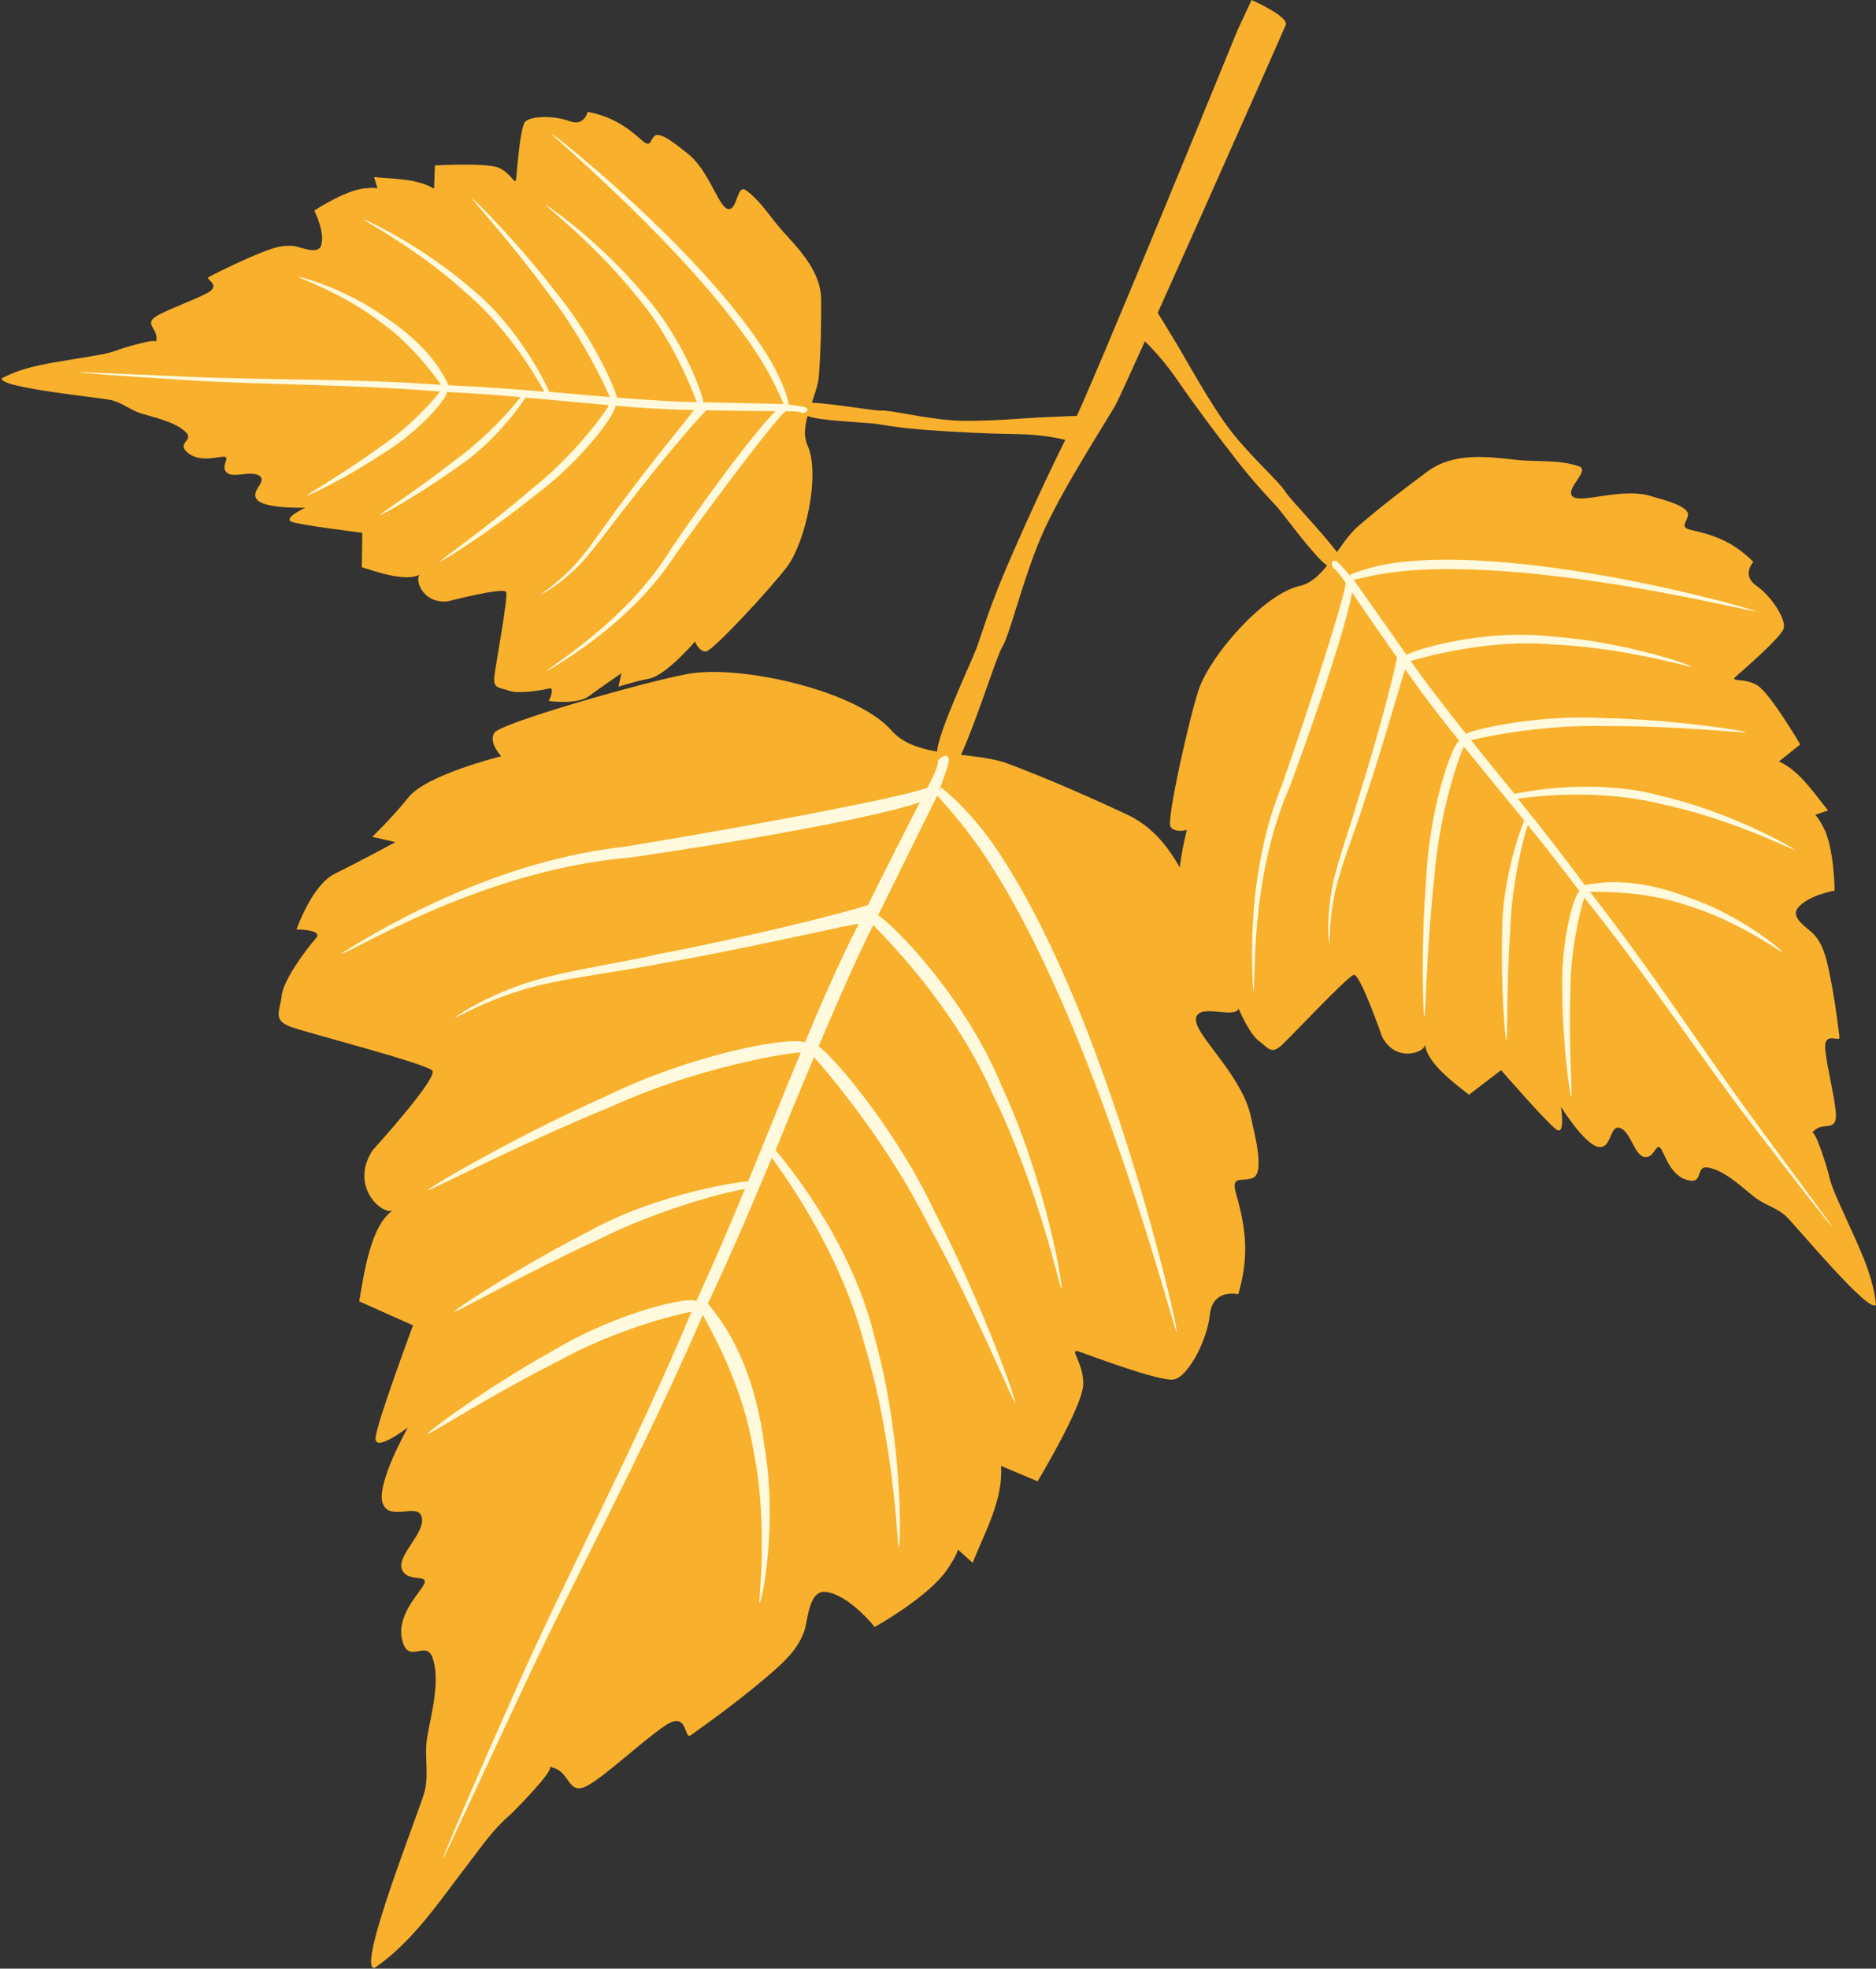 <svg id="_лой_2" xmlns="http://www.w3.org/2000/svg" width="1029.54" height="1080" viewBox="0 0 1029.54 1080"><rect x="0" y="0" width="1029.54" height="1080" fill="#333333" stroke="none"/><g id="Leaves_set18_3555721"><g id="Leaves_set18_3555721-2"><g><path d="M512.19 421.8s1.5.19 2.1-9.65c.63-10.32 17.51-46.18 21.34-55.83 2.45-6.19 6.51-21.23 17.14-45.91 10.63-24.69 23.46-52.61 34.83-75.02 11.39-22.42 91.57-218.9 91.57-218.9l7.7-16.5s20.57 9.09 18.75 13.66c-1.81 4.57-88.36 199.57-93.52 208.7-5.15 9.13-30.23 47.62-40.61 71.86-10.38 24.24-17.14 53.65-21.48 60.74-3.05 4.98-13.73 39.42-22.23 58.32-3.61 8.03-8.36 10.9-9.46 11.35-3.68 1.48-6.42 1.78-6.14-2.82z" fill="#f8b02d"/><path d="M205.56 1079.64c21.09-14.44 35.78-36.91 51.18-56.84 7.13-9.23 13.95-19.36 22.95-26.93 1.19-1 26.91-26.74 21.51-26.86 1.17.38 2.35.77 3.52 1.17 8.13 3.08 7.39 15.02 17.65 9.42 10.27-5.62 29.68-24.12 42.57-32.87 12.9-8.77 10.31 7.94 14.07 5.29 14.86-10.59 29.57-21.52 43.39-33.44 7.9-6.82 15.39-13.65 18.99-23.79 2.11-5.93 2.32-22.93 12.16-21.43 12.83 1.95 26.47 19.2 26.47 19.2.0.0 29.84-16.48 40.08-31.92 10.25-15.44 3.54-12.4 3.54-12.4l10.14 9.11c6.69-16.88 16.85-34.51 15.58-53.16l20.08 8.47s24.38-40.63 25.01-52.68c.63-12.05-8.4-20.62-2.34-18.52 6.08 2.09 44.65 16.8 52.21 15.3 7.56-1.5 18.14-21.13 19.68-35.64 1.56-14.5 15.58-11.11 15.58-11.11 5.86-20.29 4.47-35.32-1.22-55.11-3.07-10.67 3.5-6.24 9.27-8.7 7.02-2.99-.06-27.53-.8-31.88-4.22-24.45-32.52-47.24-30.43-56 2.1-8.76 25.15 2.76 23.56-7.21-2.58-16.31-13.68-32.15-19.78-47.28-8.88-22-18.71-46.22-41.64-56.94-21.36-9.98-43.01-19.5-65.07-27.83-19.58-7.39-50.3-2.45-64.02-18.12-19.66-22.44-83.44-36.36-111.76-31.26-23.61 4.25-102.99 26.96-106.4 32.34-3.4 5.36 3.8 12.86 3.8 12.86.0.0-40.81 10.07-50.74 22.35-9.94 12.27-20.05 21.86-20.05 21.86l12.73 2.91s-20.86 11.21-33.39 17.4c-12.52 6.18-20.93 30.51-20.93 30.51.0.0 15.13-.08 10.63 4.89-4.5 4.96-17.76 22.5-18.72 31.25-.96 8.76-5.45 13.71 5.62 17.51 11.11 3.8 73.37 19.88 76.96 23.75 3.59 3.85-32.72 43.74-32.72 43.74-13.18 20.3 6.06 36.26 11.27 32.83-12.39 8.17-16.02 35.06-18.61 50.04l29.52 13.18s-19.58 52.56-20.54 61.49c-.97 8.93 17.72-5.5 17.72-5.5.0.0-17.44 30.86-13.87 41.47 3.55 10.64 19.77-.72 21.53 7.94 1.79 8.66-13.31 20.44-11.09 27.94 2.24 7.51 12.98 3.47 12.73 7.41-.25 3.91-15.83 16.84-12.51 31.48 3.32 14.67 13.24-.4 16.84 10.35 4.23 12.65-.81 30.58-3.02 43.27-1.72 9.94 1 19.74-1.35 29.61-2.25 9.39-37.97 98.1-27.54 97.08.0.0-8.26.81.0.0z" fill="#f8b02d"/><path d="M594.63 578.18c-14.89-37.56-32.39-74.32-48.81-100.36-14.22-23.16-27.88-37.09-31.47-41.37-7.45 15.16-17.99 36.31-30.49 61.69-.03.14-1.41 2.85-2 4.06 6.29 3.17 46.9 42.66 68.04 93.98 24.5 53.16 33.82 110.86 32.56 110.92-.64.18-12.59-55.66-37.71-106.96-20.91-47.47-57.32-84.13-65.49-92.67-8.11 15.77-19.68 42.15-30.01 66.51 8.98 6.55 42.6 45.77 64.13 91.66 26.04 50.35 44.69 103.63 43.74 103.94-.88.33-21.81-50.94-48.71-99.75-21.59-42.6-51.88-78.95-61.69-89.87-11.63 27.6-21.08 51.1-21.08 51.1.0.0 41.38 46.63 54.64 103.84 15.54 56.15 14.17 114.34 12.91 114.12-.66.1-2.2-56.72-18.64-111.06-13.97-53.99-48.05-98.49-50.99-102.83-10.95 26.31-22.5 53.34-35.07 79.99 5.91 7.37 24.86 29.7 30.99 78.08 7.52 43.48-1.51 86.77-2.71 86.28-.64.0 5.19-42.48-3.37-84.15-5.24-32.79-20.93-61.59-27.69-74-32.74 75.86-72.29 147.98-98.22 203.96-26.68 56.8-44.06 94.82-44.52 94.59-.41-.21 15.61-38.08 40.89-94.63 24.84-56.58 63.64-129.21 95.66-205.68-9.59 1.83-42.48 10.15-73.17 27.16-36.53 18.36-71.04 40.63-71.56 39.81-.56-.78 31.82-25.06 67.71-44.98 33.95-20.72 74.69-30.7 79.62-27.74 9.42-20.44 18.25-41.12 26.71-61.56-7.34 1.07-45.19 10.02-80.92 27.99-39.84 18.35-78.03 40.15-78.5 39.33-.52-.83 35.6-24.72 74.75-44.59 38.44-21.19 86.3-27.48 86.36-26.79 10.03-24.35 19.55-48.23 28.94-70.83-11.32.65-58.73 9.14-103.55 29.52-51.45 20.97-100.7 46.9-101.13 46.05-.47-.85 46.63-28.85 97.39-51.38 47.41-23.28 101.53-33.23 109.57-29.67 9.82-23.53 19.5-45.53 29.46-64.95.56-1.13-61.76 13.59-105.69 21.13-29.66 5.94-59.96 8.74-81.21 15.74-21.43 6.87-34.35 14.88-34.54 14.49-.23-.28 12-9.09 33.12-16.93 21.17-8.14 51.01-11.74 80.17-18.26 48.52-9.44 97.14-21.41 113.27-26.56 11.13-22.47 20.89-41.68 28.53-56.45-22.51 7.78-90.83 20.53-159.27 30.37-84.86 7.17-157.72 55.65-158.52 52.45-.14 1.56 70.19-48.91 155.45-58.38 77.16-12.62 155.07-27.75 166.5-32.43 7.5-14.38 5.09-13.7 6-15.13.0.02 4.23-4.94 5.71-.62.99 2.1-8.42 24.27-4.25 15.75.22-.09 17.96 13.35 34.48 39.92 16.93 26.19 34.49 63.62 48.88 102.01 29.2 76.75 46.97 156.66 45.96 156.82-.88.23-21.06-77.53-51.16-152.66z" fill="#fffadd"/></g><g><path d="M733.37 314.59s.61-.85-5.13-4.44c-6.01-3.76-22.11-25.72-26.68-31.21-2.93-3.51-10.67-10.9-22.07-25.42-11.4-14.52-24.04-31.43-33.82-45.66-9.79-14.22-19.57-22.63-19.57-22.63.0.0-17.25-2.08-11.97-6.48 5.29-4.41 16.78-13.01 18.94-10.41 2.16 2.59 8.96 14.36 12.77 20.47 3.82 6.1 18.81 33.88 30.02 48.1 11.21 14.22 26.73 27.96 29.58 32.91 2.01 3.47 19.28 21.23 27.89 32.56 3.66 4.81 3.83 8.63 3.74 9.44-.31 2.7-1.03 4.45-3.72 2.78z" fill="#f8b02d"/><path d="M1029.54 715.62c-1.78-17.47-10.51-33.7-17.48-49.53-3.22-7.33-7.1-14.79-8.71-22.7-.21-1.04-7.3-25.01-9.14-21.81.62-.57 1.24-1.16 1.86-1.74 4.52-3.89 11.49.48 11.47-7.56-.01-8.04-4.8-25.82-5.85-36.47-1.06-10.67 8.19-3.61 7.81-6.75-1.51-12.44-3.27-24.91-5.92-37.16-1.52-7.01-3.18-13.77-8.11-19.27-2.89-3.23-13.07-8.94-8.93-14.38 5.39-7.1 20.28-9.66 20.28-9.66.0.0-.15-23.42-6.1-34.67-5.95-11.26-6.32-6.21-6.32-6.21l8.83-3.13c-7.99-9.58-15.29-21.49-26.96-26.86l11.71-9.33s-16.5-28.06-23.57-32.4c-7.06-4.33-15.2-1.71-11.94-4.68 3.26-2.98 24.79-21.41 26.38-26.46 1.58-5.06-6.79-17.89-15.04-23.58-8.23-5.7-1.59-13.04-1.59-13.04-10.32-10.21-19.84-14.3-33.65-17.37-7.44-1.65-2.62-4.16-2.21-8.44.51-5.21-16.62-9.01-19.49-9.99-16.13-5.48-39.17 4.11-43.77-.03-4.6-4.15 9.92-14.27 3.38-16.59-10.68-3.79-23.88-2.31-35.02-3.59-16.18-1.87-34.03-3.89-48.03 6.42-13.04 9.61-25.9 19.55-38.16 30.12-10.89 9.38-18 29.54-31.96 32.68-19.99 4.49-49.34 38.4-55.56 57.15-5.18 15.65-17.55 70.99-15.43 74.82 2.11 3.81 9.01 1.93 9.01 1.93.0.0-7.32 27.92-3.18 37.94 4.14 10.03 6.6 19.28 6.6 19.28l5.94-6.73s-.09 16.27-.47 25.86c-.38 9.58 11.53 22.65 11.53 22.65.0.0 4.91-9.15 6.44-4.81 1.52 4.35 7.75 18.1 12.71 21.56 4.96 3.46 6.48 7.8 12.41 2.36 5.94-5.46 36.09-37.73 39.6-38.64 3.5-.89 15.64 34.12 15.64 34.12 7.92 14.62 23.86 8.26 23.51 3.99.86 10.15 15.89 21.18 24.09 27.65l17.64-13.48s25.28 29.06 30.35 32.58c5.07 3.52 2.5-12.49 2.5-12.49.0.0 12.89 20.65 20.46 21.99 7.59 1.36 6.06-12.16 11.86-10.38 5.81 1.77 7.96 14.74 13.21 15.87 5.27 1.12 6.36-6.69 8.65-5.24 2.28 1.43 4.97 15.07 14.88 17.88 9.95 2.81 4.12-8.12 11.78-6.76 9.02 1.6 18.19 10.53 25.12 16.03 5.43 4.31 12.24 5.89 17.42 10.54 4.93 4.44 46.71 55.12 49.52 48.5.0.0-2.22 5.24.0.0z" fill="#f8b02d"/><path d="M854.79 316.21c-27.55-3.36-55.48-4.87-76.58-3.51-18.65.97-31.53 4.64-35.3 5.4 6.7 9.47 16 22.77 27.2 38.65.08.06 1.26 1.78 1.79 2.55 3.99-2.76 41.14-14.29 79.05-10.19 40.12 2.68 77.99 16 77.61 16.78-.1.44-37.71-10.69-76.91-12.37-35.5-2.98-69.58 6.94-77.41 9.08 6.84 10.07 18.96 25.72 30.26 39.95 6.91-3.27 41.61-10.67 76.37-8.59 38.92.82 77.2 7.07 77.07 7.74-.09.64-37.89-3.57-76.18-3.37-32.79-.96-64.67 5.38-74.48 7.71 12.83 16.08 23.91 29.49 23.91 29.49.0.0 41.72-9.64 80.59 1.14 38.97 9.06 73.63 29.01 73.09 29.69-.15.43-34.94-17.3-73.13-25.23-37.15-9.3-75.2-3.36-78.78-3.01 12.28 15.25 24.79 31.09 36.75 47.43 6.39-1.15 26.08-5.25 57.29 6.94 28.7 9.74 51.84 29.4 51.15 29.97-.2.38-23.92-17.09-51.87-25.61-21.5-7.59-44.03-7.59-53.73-7.59 35.02 44.66 65.54 92.21 90.79 126.24 25.51 34.75 42.74 57.72 42.45 57.91-.27.18-17.86-21.92-43.66-55.74-25.98-33.57-57.06-80.83-92.68-125.26-2.04 6.39-7.82 28.96-7.64 53.06-.92 28.08 1.19 56.21.52 56.25-.66.08-4.66-27.43-4.9-55.63-1.35-27.29 6.01-55.14 9.4-57.14-9.24-12.39-18.81-24.51-28.36-36.33-1.76 4.78-8.8 30.55-9.69 58.01-2.01 30.07-1.39 60.26-2.05 60.28-.67.03-3.21-29.6-2.34-59.75-.17-30.15 11.76-61.09 12.19-60.9-11.4-14.04-22.68-27.64-33.23-40.71-3.32 7.04-13.78 38.43-16.21 72.17-4.24 37.92-4.77 76.16-5.43 76.13-.67.01-2.09-37.61.99-75.63 1.53-36.24 13.3-72.17 18.08-75.85-10.97-13.66-21.07-26.72-29.51-39.1-.5-.71-12.08 41.72-21.96 70.7-6.16 19.84-14.42 39.05-17.18 54.16-2.89 15.18-2.3 25.61-2.6 25.6-.24.05-1.54-10.23.67-25.54 2.04-15.45 9.66-34.63 15.31-54.36 10.24-32.38 18.99-65.65 21.18-77.06-9.91-14.09-18.29-26.29-24.69-35.75-2.7 16.14-17.45 61.54-33.98 106.06-23.54 53.56-18.22 113.43-20.42 112.86.89.59-6.46-58.41 15.83-112.96 17.72-50.7 34.17-102.67 35.11-111.11-6.22-9.23-6.6-7.55-7.16-8.58.0.0-1.58-4.17 1.5-3.65 1.59.1 11.88 13.05 8.11 7.73.0-.16 13.95-6.45 35.4-7.69 21.36-1.62 49.71.09 77.6 4.01 55.89 7.59 109.94 23.11 109.7 23.77-.15.6-53.69-12.75-108.9-19.27z" fill="#fffadd"/></g><g><path d="M437.49 226.73s.28-.84 5.8 1.53c5.79 2.47 29.61 3.44 35.85 4.07 3.99.42 13.22 2.39 29.37 3.56 16.15 1.18 34.63 2.1 49.74 2.27 15.1.17 26.11 3.1 26.11 3.1.0.0 10.46 11.26 10.8 5.41.34-5.84.38-18.09-2.57-18.39-2.95-.3-14.77.47-21.05.68-6.29.2-33.63 2.78-49.47 1.59-15.84-1.19-33.6-5.66-38.57-5.32-3.49.23-24.97-3.58-37.43-4.3-5.3-.31-8.07 1.39-8.59 1.84-1.73 1.51-2.59 2.86-.01 3.97z" fill="#f8b02d"/><path d="M1.12 207.46c13.2-7.04 29.17-8.58 43.92-11.18 6.85-1.2 14.1-2 20.5-4.62.85-.35 21.39-6.73 20.09-3.89.08-.71.17-1.43.25-2.14.36-5.06-6.33-7.93-.69-11.74 5.66-3.81 20.65-8.88 28.68-13.21 8.05-4.32-1.73-7.53.68-8.75 9.52-4.85 19.2-9.52 29.2-13.48 5.71-2.26 11.33-4.3 17.77-3.42 3.77.52 13.1 5.02 14.76-.51 2.18-7.2-3.79-18.99-3.79-18.99.0.0 16.53-11.03 27.53-12.17 11.02-1.13 7.66 1.54 7.66 1.54l-2.41-7.76c10.9 1.11 23.08.63 32.94 6.36l.45-12.75s28.32-1.65 35.06 1.3c6.74 2.94 9.14 9.97 9.52 6.25.39-3.73 2.11-27.78 4.83-31.31 2.73-3.53 16.11-3.7 24.43-.55 8.3 3.13 9.99-5.09 9.99-5.09 12.56 2.47 20.41 7.28 29.78 15.62 5.04 4.5 4.28-.13 7.08-2.45 3.4-2.84 15.01 7.51 17.19 9.08 12.28 8.85 17.56 29.75 22.87 31.04 5.32 1.29 4.84-13.83 9.89-10.29 8.24 5.77 14.09 15.84 20.8 23.13 9.76 10.6 20.5 22.3 20.56 37.13.05 13.82-.22 27.68-1.24 41.41-.92 12.2-11.37 26.83-6.28 38.23 7.28 16.32-1.23 53.28-11.17 66.62-8.28 11.12-40.71 46.24-44.51 46.54-3.78.31-6.06-5.46-6.06-5.46.0.0-15.8 18.48-25 20.31-9.2 1.83-16.99 4.49-16.99 4.49l1.62-7.42s-11.38 7.8-17.93 12.64c-6.53 4.83-21.93 2.6-21.93 2.6.0.0 3.86-7.85.02-6.86-3.85.99-16.77 3.13-21.78 1.25-5.02-1.88-8.86-.89-8.13-7.69.73-6.81 7.67-43.56 6.48-46.48-1.2-2.91-32.14 5.14-32.14 5.14-14.4 1.34-18.25-13-15.06-14.79-7.59 4.22-23.18-1.2-32-3.92l.26-18.94s-33.62-4.1-38.74-6.02c-5.11-1.93 7.47-7.73 7.47-7.73.0.0-21.23.68-26.13-4.05-4.91-4.74 5.39-10.09 1.11-13.35-4.28-3.28-14.52 1.38-18.04-1.83-3.54-3.2 1.37-7.69-.84-8.63-2.2-.94-13.19 3.66-20.34-2.05-7.16-5.72 3.57-6.78-1.39-11.57-5.84-5.64-16.89-7.89-24.37-10.2-5.86-1.79-10.52-5.87-16.5-7.33-5.7-1.38-63.12-6.91-59.92-12.06.0.0-2.53 4.07.0.0z" fill="#f8b02d"/><path d="M372.98 141.36c16.74 17.95 32.37 37.04 42.44 52.66 9.05 13.69 13.19 24.58 14.62 27.62-10.16-.24-24.36-.51-41.36-.91-.08-.03-1.91-.04-2.72-.06-.14-4.13-11.44-35.99-34.1-60.92-22.82-27.19-51.95-47.72-52.3-47.08-.26.29 27.19 21.67 48.83 48.68 20.62 23.77 31.43 52.68 34.03 59.24-10.65-.07-27.97-1.22-43.87-2.46-1.3-6.46-14.22-34.59-33.83-58.26-20.89-27.23-45.25-51.41-45.66-51-.4.37 22.28 25.19 42.13 52.44 17.8 22.81 29.97 48.44 33.47 56.51-18-1.44-33.21-2.92-33.21-2.92.0.0-14.99-34.2-42.86-56.63-26.71-23.34-58.81-38.44-59.01-37.73-.22.31 30.4 16.56 55.9 39.87 25.93 21.93 41.62 51.75 43.24 54.46-17.12-1.46-34.79-2.79-52.51-3.5-2.53-5.09-9.93-21-34.78-37.34-21.82-15.73-47.71-22.79-47.76-22.04-.16.33 24.49 8.85 45.06 24.62 16.56 11.63 28.32 27.63 33.38 34.51-49.65-3.59-99-2.62-136.09-4.34-37.73-1.55-62.86-2.85-62.85-2.55.01.27 24.72 2.22 61.95 4.45 37.15 2.45 86.57 2.01 136.39 6.13-3.43 4.49-16.27 19.34-33.3 30.68-19.24 14.01-40.11 25.91-39.79 26.39.29.51 21.71-9.74 41.64-22.98 19.88-12.04 35.61-30.51 35.24-33.88 13.53.66 27.04 1.68 40.33 2.84-2.44 3.52-16.87 20.79-35.71 34.48-20.08 15.73-41.61 29.67-41.28 30.15.32.49 22.48-11.81 43.2-26.78 21.28-14.23 36.79-37.41 36.43-37.63 15.82 1.39 31.26 2.93 45.95 4.2-3.22 5.7-19.81 28.06-42.25 45.84-24.43 21.06-51.02 39.63-50.67 40.09.34.48 27.52-16.42 52.63-36.69 24.67-18.34 43.76-43.78 43.86-48.93 15.31 1.29 29.77 2.23 42.87 2.32.76.02-23 28.43-38.22 49.24-10.73 13.81-19.91 28.8-29.09 37.96-9.16 9.28-16.79 13.83-16.63 14.03.1.19 7.99-3.78 17.6-12.63 9.79-8.81 19.29-23.34 30.21-36.74 17.41-22.66 36.21-44.71 43.1-51.69 15.07.31 28.01.45 38 .5-9.93 9.59-34.14 41.66-56.79 74.59-25.34 42.19-70.19 66.9-68.64 68.19-.88-.35 44.41-23.21 71.11-64.99 26.37-36.7 54.3-73.11 59.74-77.78 9.73.0 8.75 1.07 9.77.99-.02.0 3.76-.86 1.78-2.81-.9-1.08-15.38-2.21-9.68-2.06.11-.09-2.74-12.97-13.07-28.78-10.01-15.92-26.01-35.22-43.32-53.14-34.5-36.04-73.61-67-73.96-66.51-.35.4 36.98 32.03 70.38 68.09z" fill="#fffadd"/></g></g></g></svg>